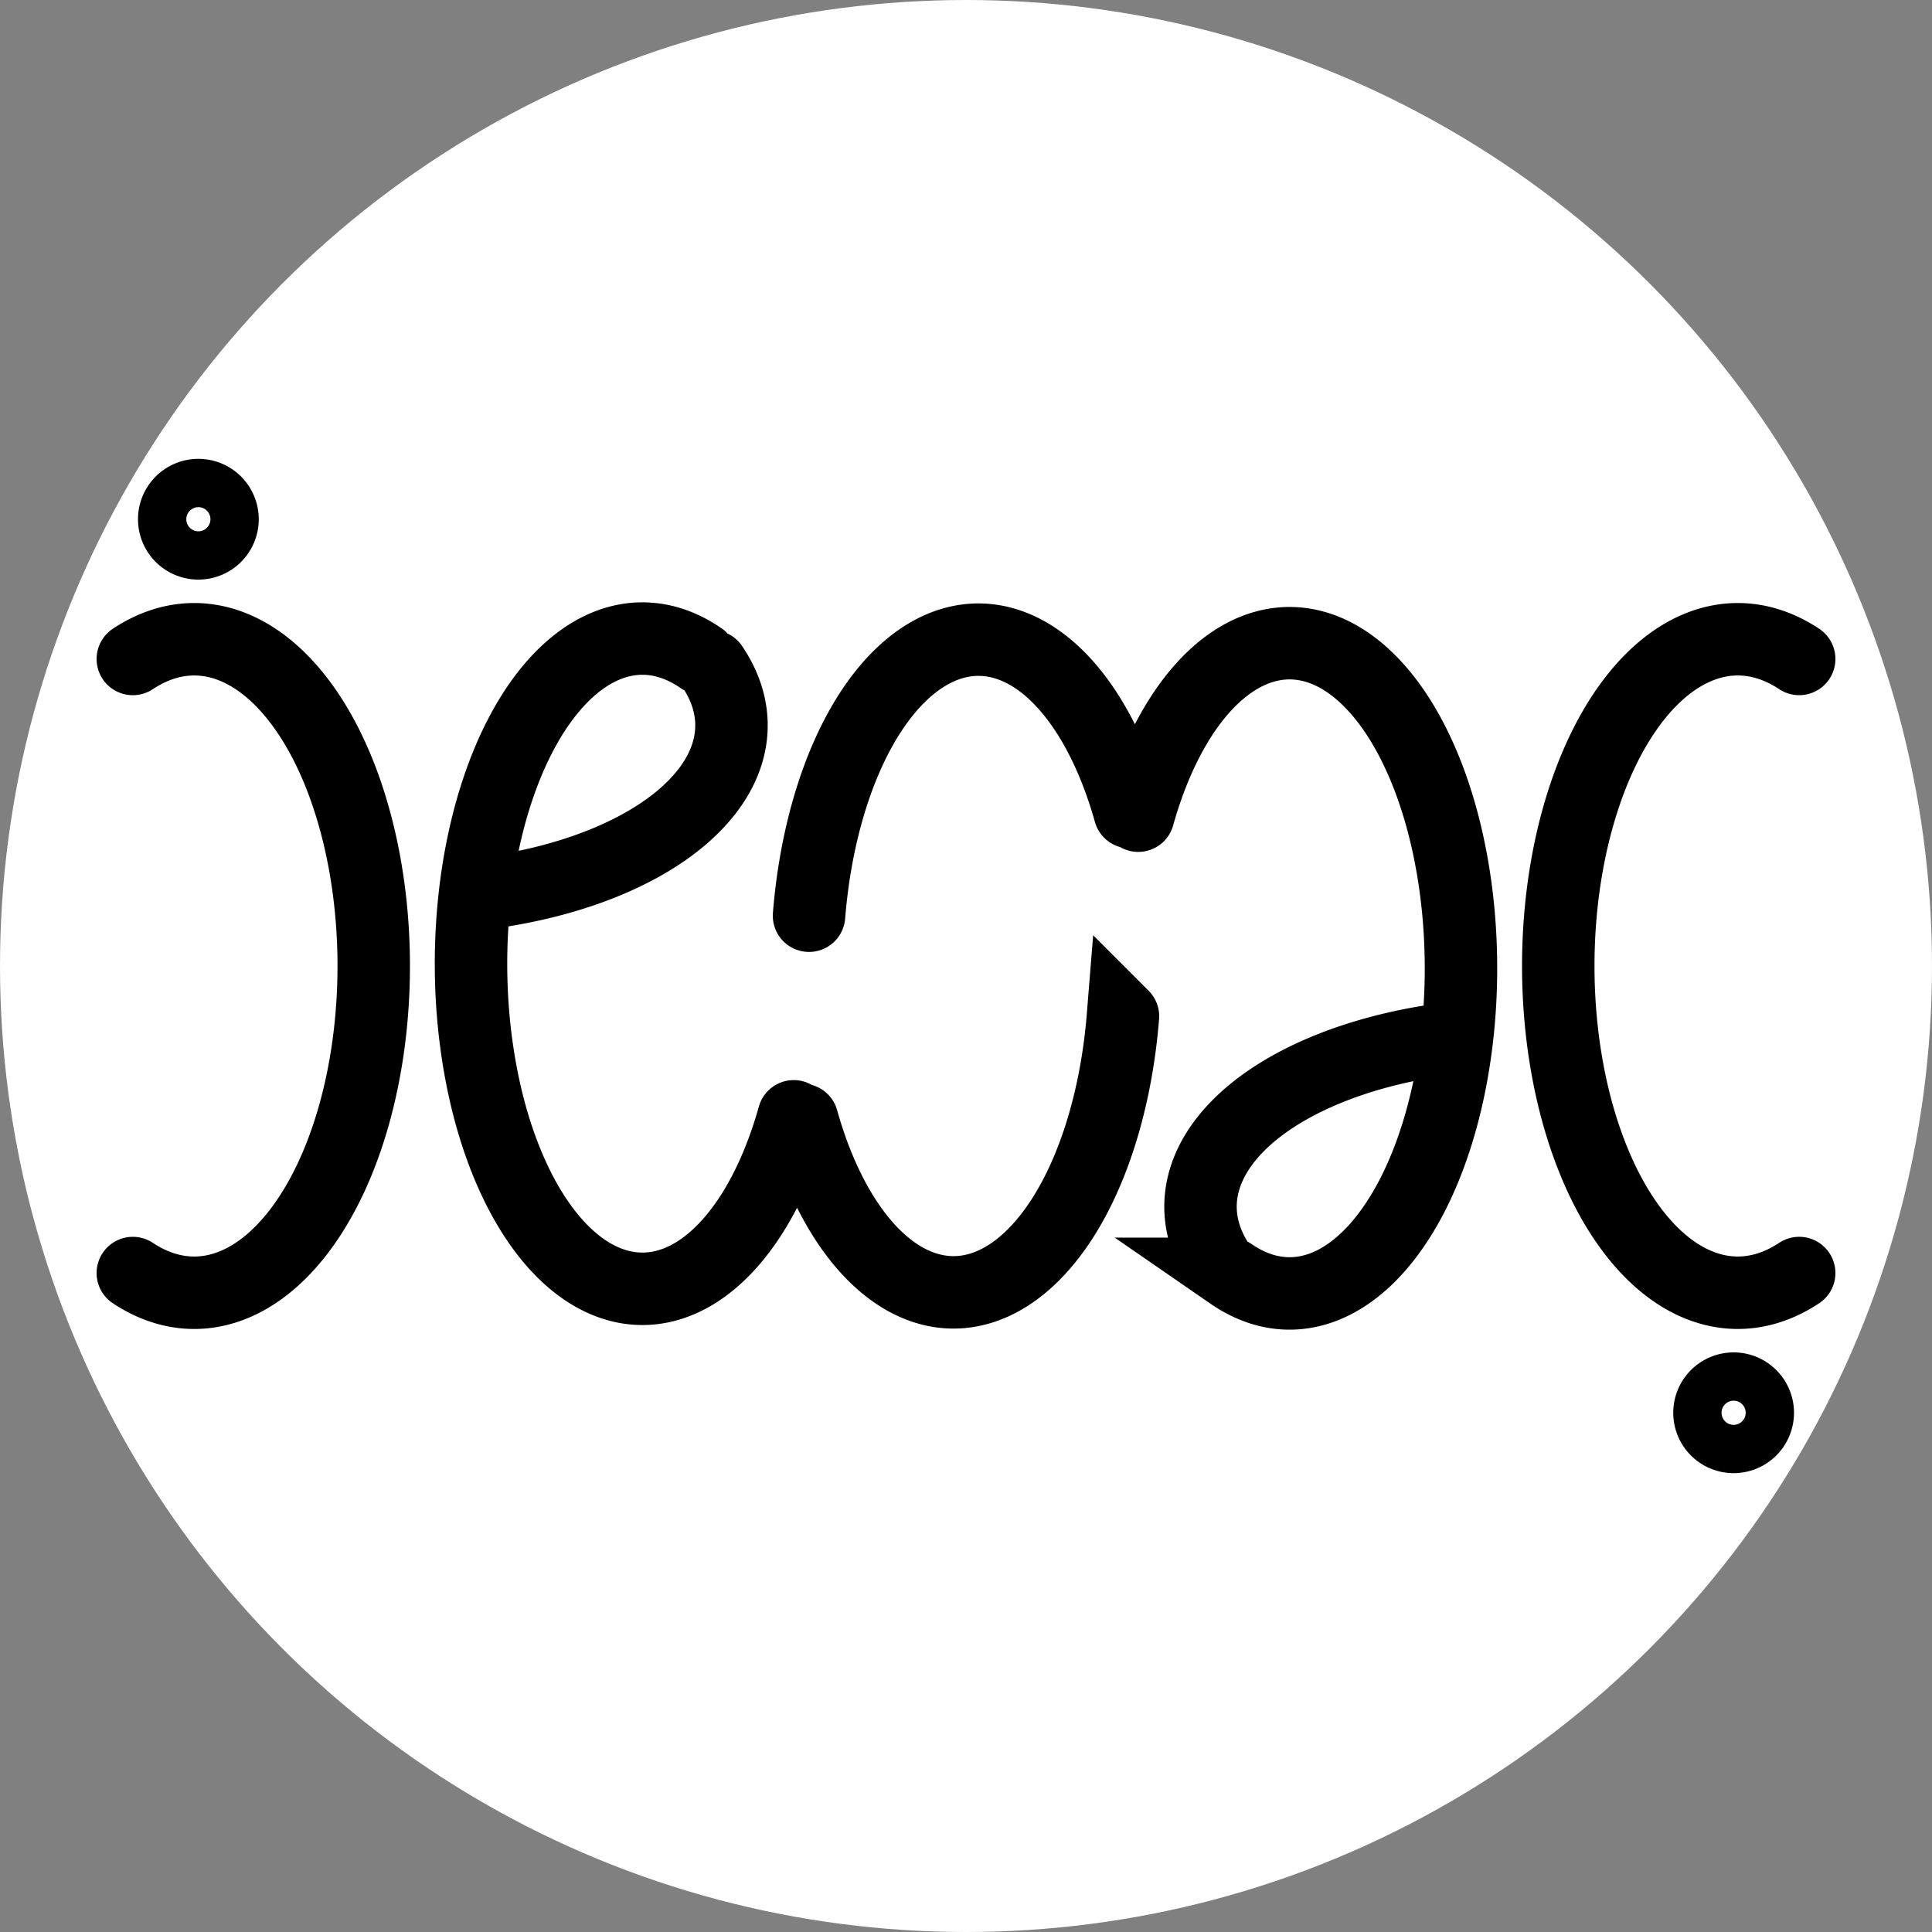 <?xml version="1.0" encoding="UTF-8" standalone="no"?>
<!-- Created with Inkscape (http://www.inkscape.org/) -->

<svg
   width="420mm"
   height="420mm"
   viewBox="0 0 420 420"
   version="1.1"
   id="svg5"
   xml:space="preserve"
   inkscape:version="1.2.2 (732a01da63, 2022-12-09)"
   sodipodi:docname="jemc_ambigram.svg"
   inkscape:export-filename="jemc_ambigram_comp_WHITE_10001000.png"
   inkscape:export-xdpi="63.500004"
   inkscape:export-ydpi="63.500004"
   xmlns:inkscape="http://www.inkscape.org/namespaces/inkscape"
   xmlns:sodipodi="http://sodipodi.sourceforge.net/DTD/sodipodi-0.dtd"
   xmlns="http://www.w3.org/2000/svg"
   xmlns:svg="http://www.w3.org/2000/svg"><rect x="0" y="0" width="420" height="420" fill="#808080" stroke="none"/><sodipodi:namedview
     id="namedview7"
     pagecolor="#505050"
     bordercolor="#ffffff"
     borderopacity="1"
     inkscape:showpageshadow="0"
     inkscape:pageopacity="0"
     inkscape:pagecheckerboard="1"
     inkscape:deskcolor="#505050"
     inkscape:document-units="mm"
     showgrid="false"
     inkscape:zoom="0.17858464"
     inkscape:cx="137.18985"
     inkscape:cy="923.93164"
     inkscape:window-width="1366"
     inkscape:window-height="705"
     inkscape:window-x="-8"
     inkscape:window-y="-8"
     inkscape:window-maximized="1"
     inkscape:current-layer="svg5" /><defs
     id="defs2" /><circle
     style="fill:#ffffff;fill-opacity:1;stroke:none;stroke-width:8.564;stroke-linecap:round;stroke-miterlimit:70.7;stroke-opacity:0.003;paint-order:stroke fill markers"
     id="path1862"
     cx="210"
     cy="210"
     r="210" /><path
     id="path859"
     style="fill:none;stroke:#000000;stroke-width:15.75;stroke-linecap:round;stroke-miterlimit:70.7;stroke-dasharray:none;paint-order:stroke fill markers"
     d="m 37.875,112.875 a 5.25,5.25 0 0 1 5.25,-5.25 5.25,5.25 0 0 1 5.25,5.25 5.25,5.25 0 0 1 -5.25,5.25 5.25,5.25 0 0 1 -5.25,-5.25 z m -9,30.378 a 39.024,71.031 0 0 1 44.649,24.331 39.024,71.031 0 0 1 0,84.834 39.024,71.031 0 0 1 -44.649,24.331 M 154.788,144.841 a 70.133,37.55 0 0 1 -3.98,30.472 70.133,37.55 0 0 1 -44.957,18.806 m 46.547,-51.038 a 37.26,70.678 0 0 0 -47.126,39.179 37.26,70.678 0 0 0 18.439,91.119 37.26,70.678 0 0 0 48.842,-30.7 m 71.571,-21.743 a 37.26,70.678 0 0 1 -30.581,59.008 37.26,70.678 0 0 1 -39.15,-36.495 m 1.482,-44.383 a 37.26,70.678 0 0 1 30.581,-59.008 37.26,70.678 0 0 1 39.15,36.495 m 21.994,100.367 a 37.26,70.678 0 0 0 47.126,-39.179 37.26,70.678 0 0 0 -18.439,-91.119 37.26,70.678 0 0 0 -48.842,30.7 m 17.766,97.837 a 70.133,37.55 0 0 1 3.98,-30.472 70.133,37.55 0 0 1 44.957,-18.806 m 57.477,81.244 a 5.25,5.25 0 0 1 5.25,-5.25 5.25,5.25 0 0 1 5.25,5.25 5.25,5.25 0 0 1 -5.25,5.25 5.25,5.25 0 0 1 -5.25,-5.25 z m 19.5,-30.378 a 39.024,71.031 0 0 1 -44.649,-24.331 39.024,71.031 0 0 1 0,-84.834 39.024,71.031 0 0 1 44.649,-24.331" /></svg>

